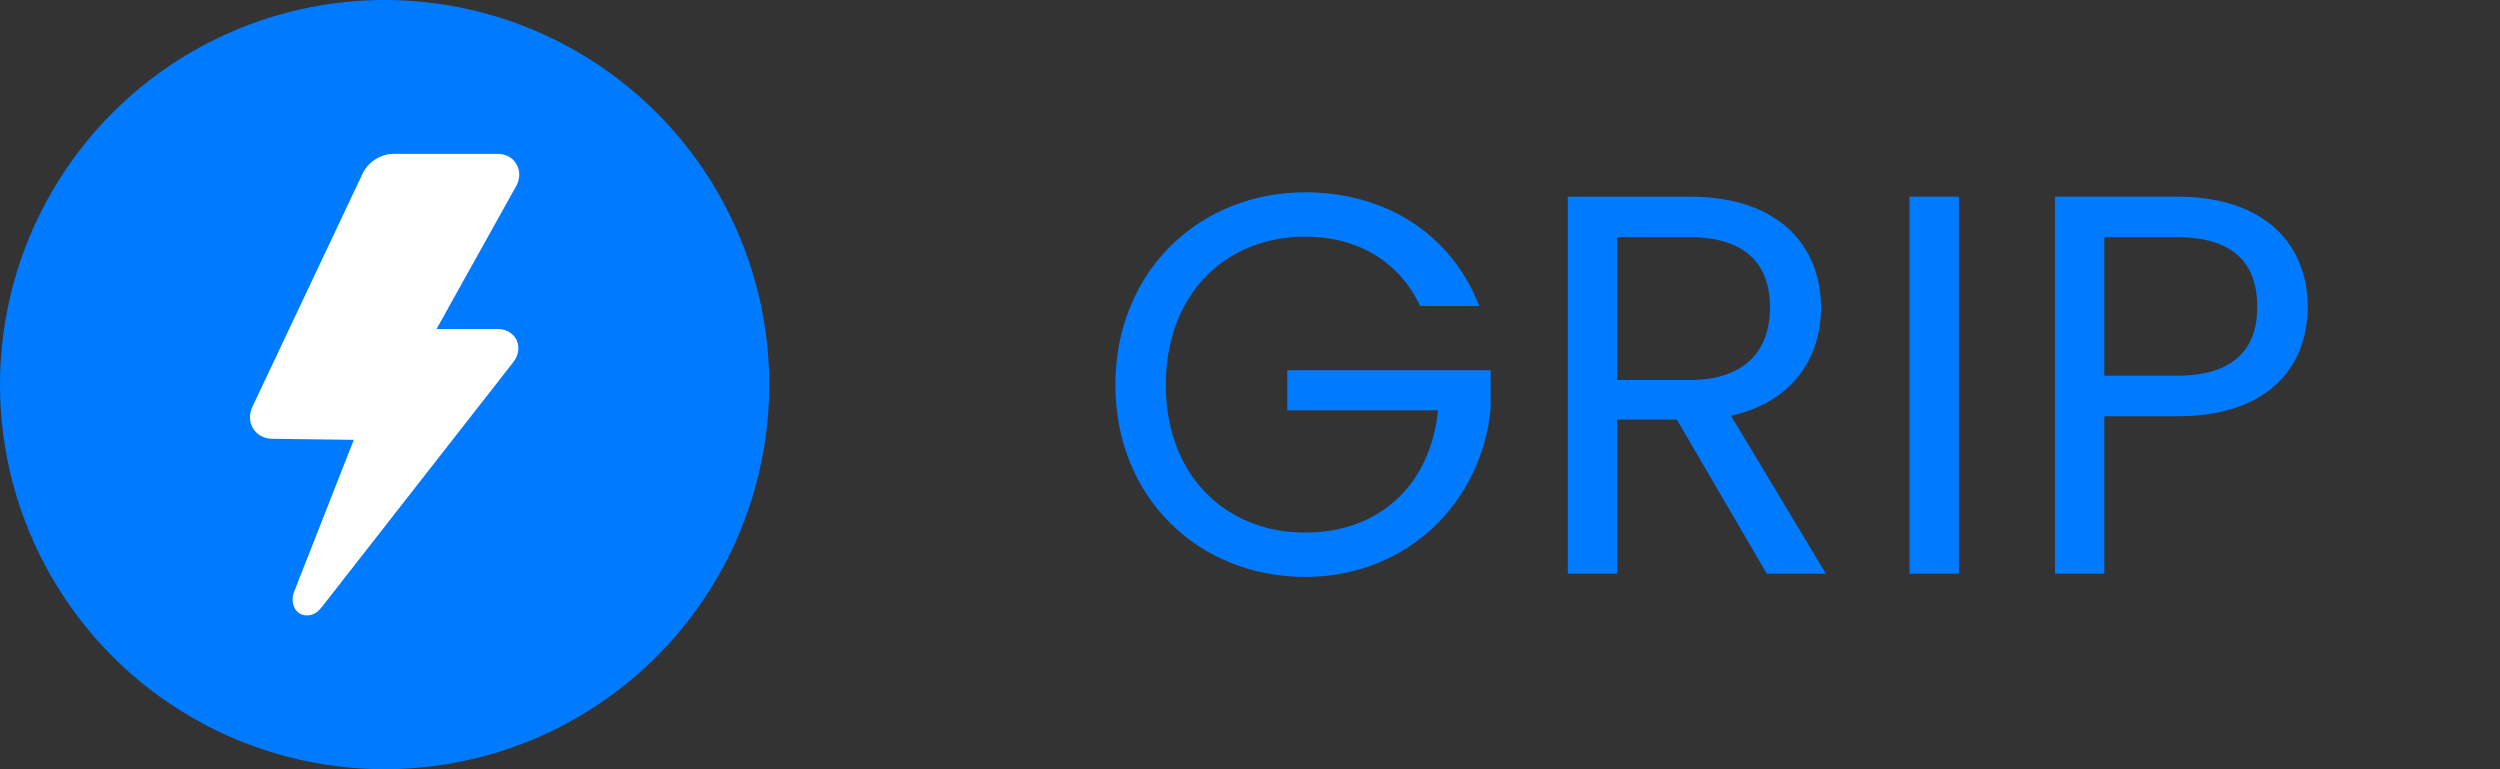 <svg xmlns="http://www.w3.org/2000/svg" width="130" height="40" viewBox="0 0 130 40">
    <rect x="0" y="0" width="130" height="40" fill="#333333" stroke="none"/>
    <g fill="none" fill-rule="evenodd">
        <circle cx="20" cy="20" r="20" fill="#007BFF"/>
        <path fill="#FFF" d="M25.854 8h-5.4c-.646 0-1.315.428-1.595 1.018l-5.725 12.114c-.188.394-.176.813.026 1.145.205.335.567.53.997.54l4.24.054-3.069 7.81c-.075.196-.235.602.048 1.023a.675.675 0 0 0 .553.296h.05c.415 0 .664-.32.785-.472l9.914-12.679c.425-.54.249-1.023.186-1.164-.066-.136-.334-.578-1.008-.578h-3.155l4.127-7.408c.217-.39.23-.812.03-1.157-.196-.344-.562-.542-1.004-.542z"/>
        <path fill="#007BFF" d="M67.87 10c4.145 0 7.585 2.138 9.051 5.907h-3.073c-1.072-2.278-3.215-3.6-5.978-3.6-4.146 0-7.248 2.981-7.248 7.707 0 4.698 3.102 7.68 7.248 7.68 3.863 0 6.514-2.476 6.908-6.358H66.94v-2.081h10.575v1.969C77.062 26.09 73.199 30 67.87 30 62.343 30 58 25.893 58 20.014 58 14.135 62.343 10 67.87 10zm24.172 5.992c0-2.223-1.24-3.657-4.173-3.657H84.09v7.426h3.779c2.904 0 4.173-1.575 4.173-3.77zm-10.518-5.767h6.345c4.625 0 6.824 2.56 6.824 5.767 0 2.503-1.382 4.894-4.681 5.625l4.935 8.214h-3.074l-4.68-8.017H84.09v8.017h-2.566V10.225zm17.772 19.606V10.225h2.566v19.606h-2.566zm10.13-10.295h3.778c2.933 0 4.174-1.378 4.174-3.573 0-2.278-1.241-3.628-4.174-3.628h-3.779v7.2zM120 15.963c0 2.982-1.918 5.683-6.796 5.683h-3.779v8.185h-2.566V10.225h6.345c4.625 0 6.796 2.532 6.796 5.738z"/>
    </g>
</svg>
